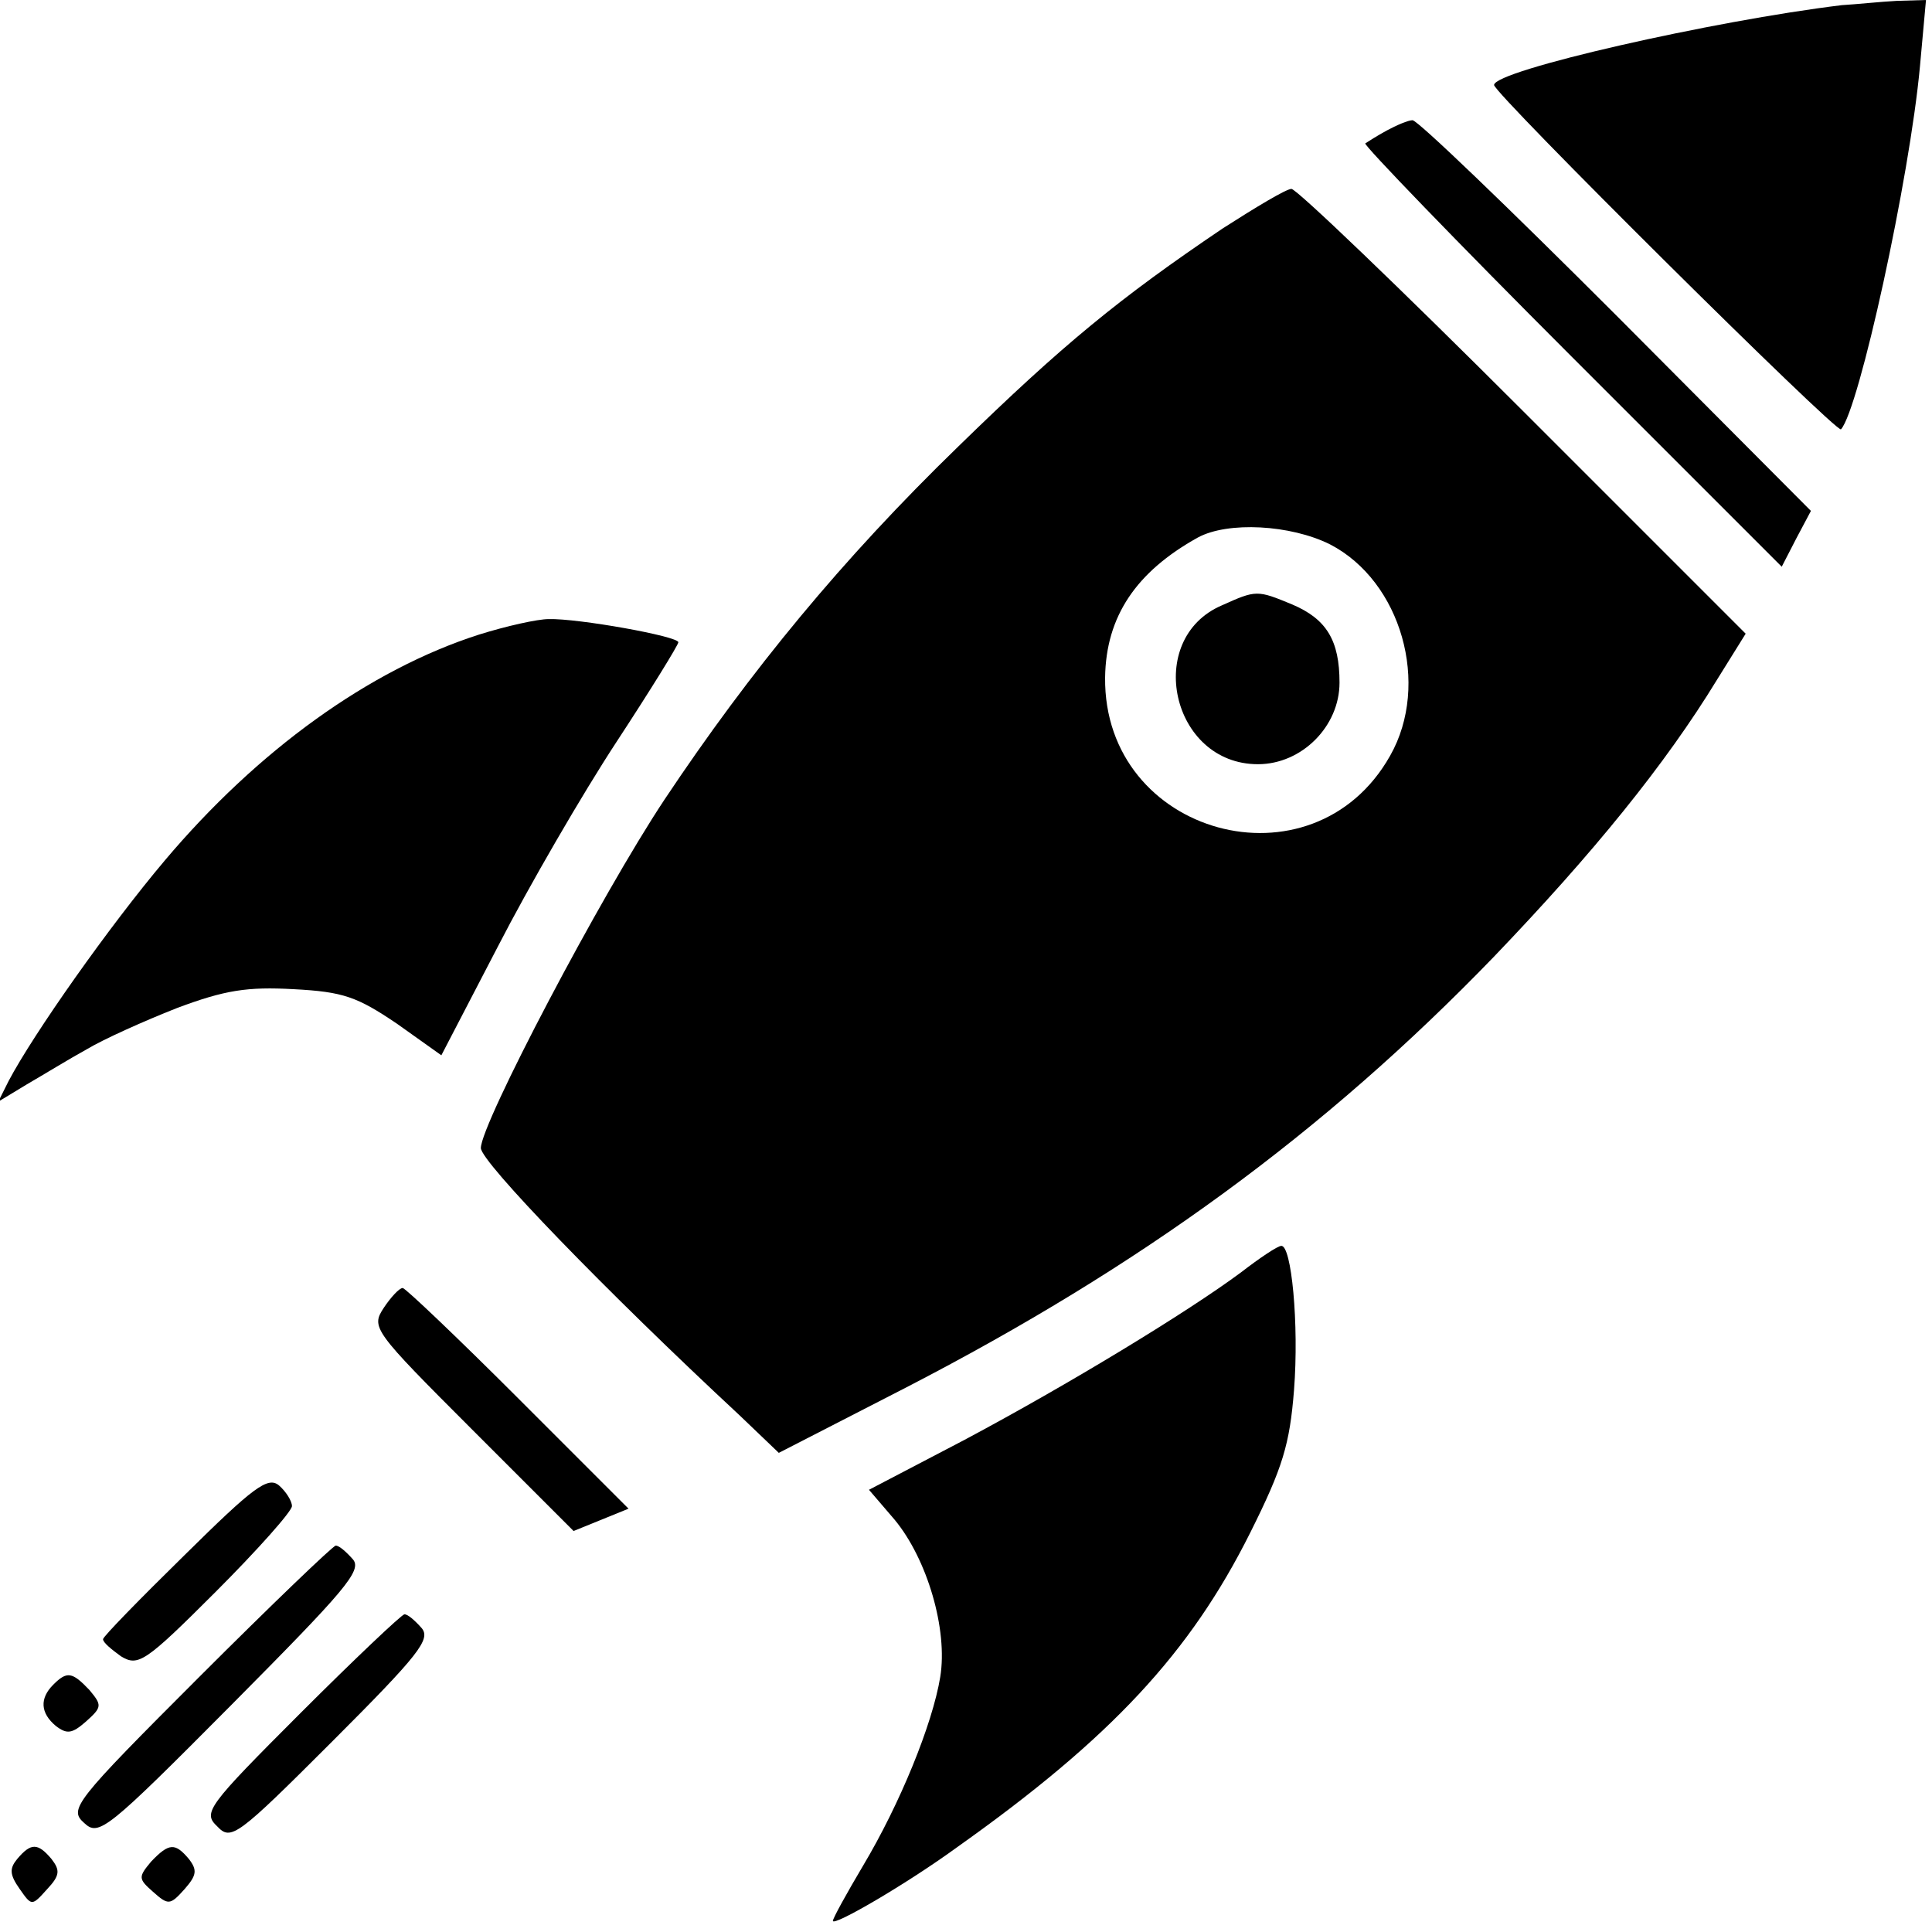 <?xml version="1.0" standalone="no"?>
<!DOCTYPE svg PUBLIC "-//W3C//DTD SVG 20010904//EN"
 "http://www.w3.org/TR/2001/REC-SVG-20010904/DTD/svg10.dtd">
<svg version="1.0" xmlns="http://www.w3.org/2000/svg"
 width="225pt" height="225pt" viewBox="0 0 225 225"
 preserveAspectRatio="xMidYMid meet">
<g transform="translate(0,225) scale(0.1,-0.1)"
fill="#000000" stroke="none">
<path d="M2145 2244 c-149 -18 -405 -76 -405 -93 0 -10 399 -406 404 -401 21
23 80 292 92 423 l7 77 -34 -1 c-19 -1 -47 -4 -64 -5z"/>
<path d="M1615 2098 c-11 -6 -22 -13 -25 -15 -2 -2 106 -114 240 -248 l245
-245 17 33 17 32 -227 228 c-125 125 -231 227 -237 227 -5 0 -19 -6 -30 -12z"/>
<path d="M1424 1984 c-120 -81 -186 -135 -308 -254 -135 -131 -242 -261 -342
-411 -75 -113 -214 -378 -214 -406 0 -16 145 -166 301 -311 l46 -44 148 76
c273 141 486 296 685 502 115 120 199 223 260 323 l33 53 -259 259 c-143 143
-264 259 -270 259 -6 0 -41 -21 -80 -46z m125 -368 c83 -43 117 -163 70 -246
-90 -160 -334 -93 -332 91 1 71 36 123 108 163 35 19 108 15 154 -8z"/>
<path d="M1423 1545 c-91 -39 -59 -185 42 -185 51 0 95 44 95 95 0 49 -15 74
-55 91 -41 17 -42 17 -82 -1z"/>
<path d="M558 1511 c-128 -41 -258 -135 -366 -263 -65 -77 -153 -202 -182
-257 l-12 -24 33 20 c19 11 50 30 70 41 20 12 67 33 105 48 56 21 82 25 136
22 58 -3 74 -9 120 -40 l52 -37 66 127 c36 70 98 177 138 238 40 61 72 113 72
116 0 7 -117 28 -151 27 -13 0 -49 -8 -81 -18z"/>
<path d="M1445 768 c-62 -46 -200 -130 -322 -195 l-111 -58 30 -35 c38 -46 62
-128 53 -183 -9 -55 -47 -148 -90 -220 -19 -32 -35 -61 -35 -64 0 -7 86 43
145 86 179 127 271 226 341 366 38 76 46 103 51 166 6 77 -3 170 -15 168 -4 0
-25 -14 -47 -31z"/>
<path d="M447 727 c-15 -23 -13 -26 103 -142 l118 -118 32 13 32 13 -129 129
c-70 70 -131 128 -134 128 -4 0 -14 -11 -22 -23z"/>
<path d="M215 439 c-52 -51 -95 -95 -95 -98 0 -4 10 -12 21 -20 20 -12 28 -7
110 75 49 49 89 94 89 100 0 6 -7 17 -15 24 -13 11 -30 -2 -110 -81z"/>
<path d="M232 297 c-146 -146 -152 -154 -134 -170 17 -16 26 -9 172 138 132
133 152 156 141 169 -8 9 -16 16 -20 16 -3 0 -75 -69 -159 -153z"/>
<path d="M350 255 c-109 -109 -114 -116 -97 -132 16 -17 23 -12 134 99 101
101 115 119 104 132 -8 9 -16 16 -20 16 -3 0 -58 -52 -121 -115z"/>
<path d="M62 288 c-16 -16 -15 -33 3 -48 13 -10 19 -9 35 5 19 17 19 19 4 37
-20 21 -26 22 -42 6z"/>
<path d="M20 85 c-9 -11 -9 -18 3 -35 14 -20 14 -20 32 0 15 16 15 22 5 35
-16 19 -24 19 -40 0z"/>
<path d="M176 82 c-15 -18 -15 -20 2 -35 18 -16 20 -16 37 3 14 16 15 22 5 35
-16 19 -23 19 -44 -3z"/>
</g>
</svg>
